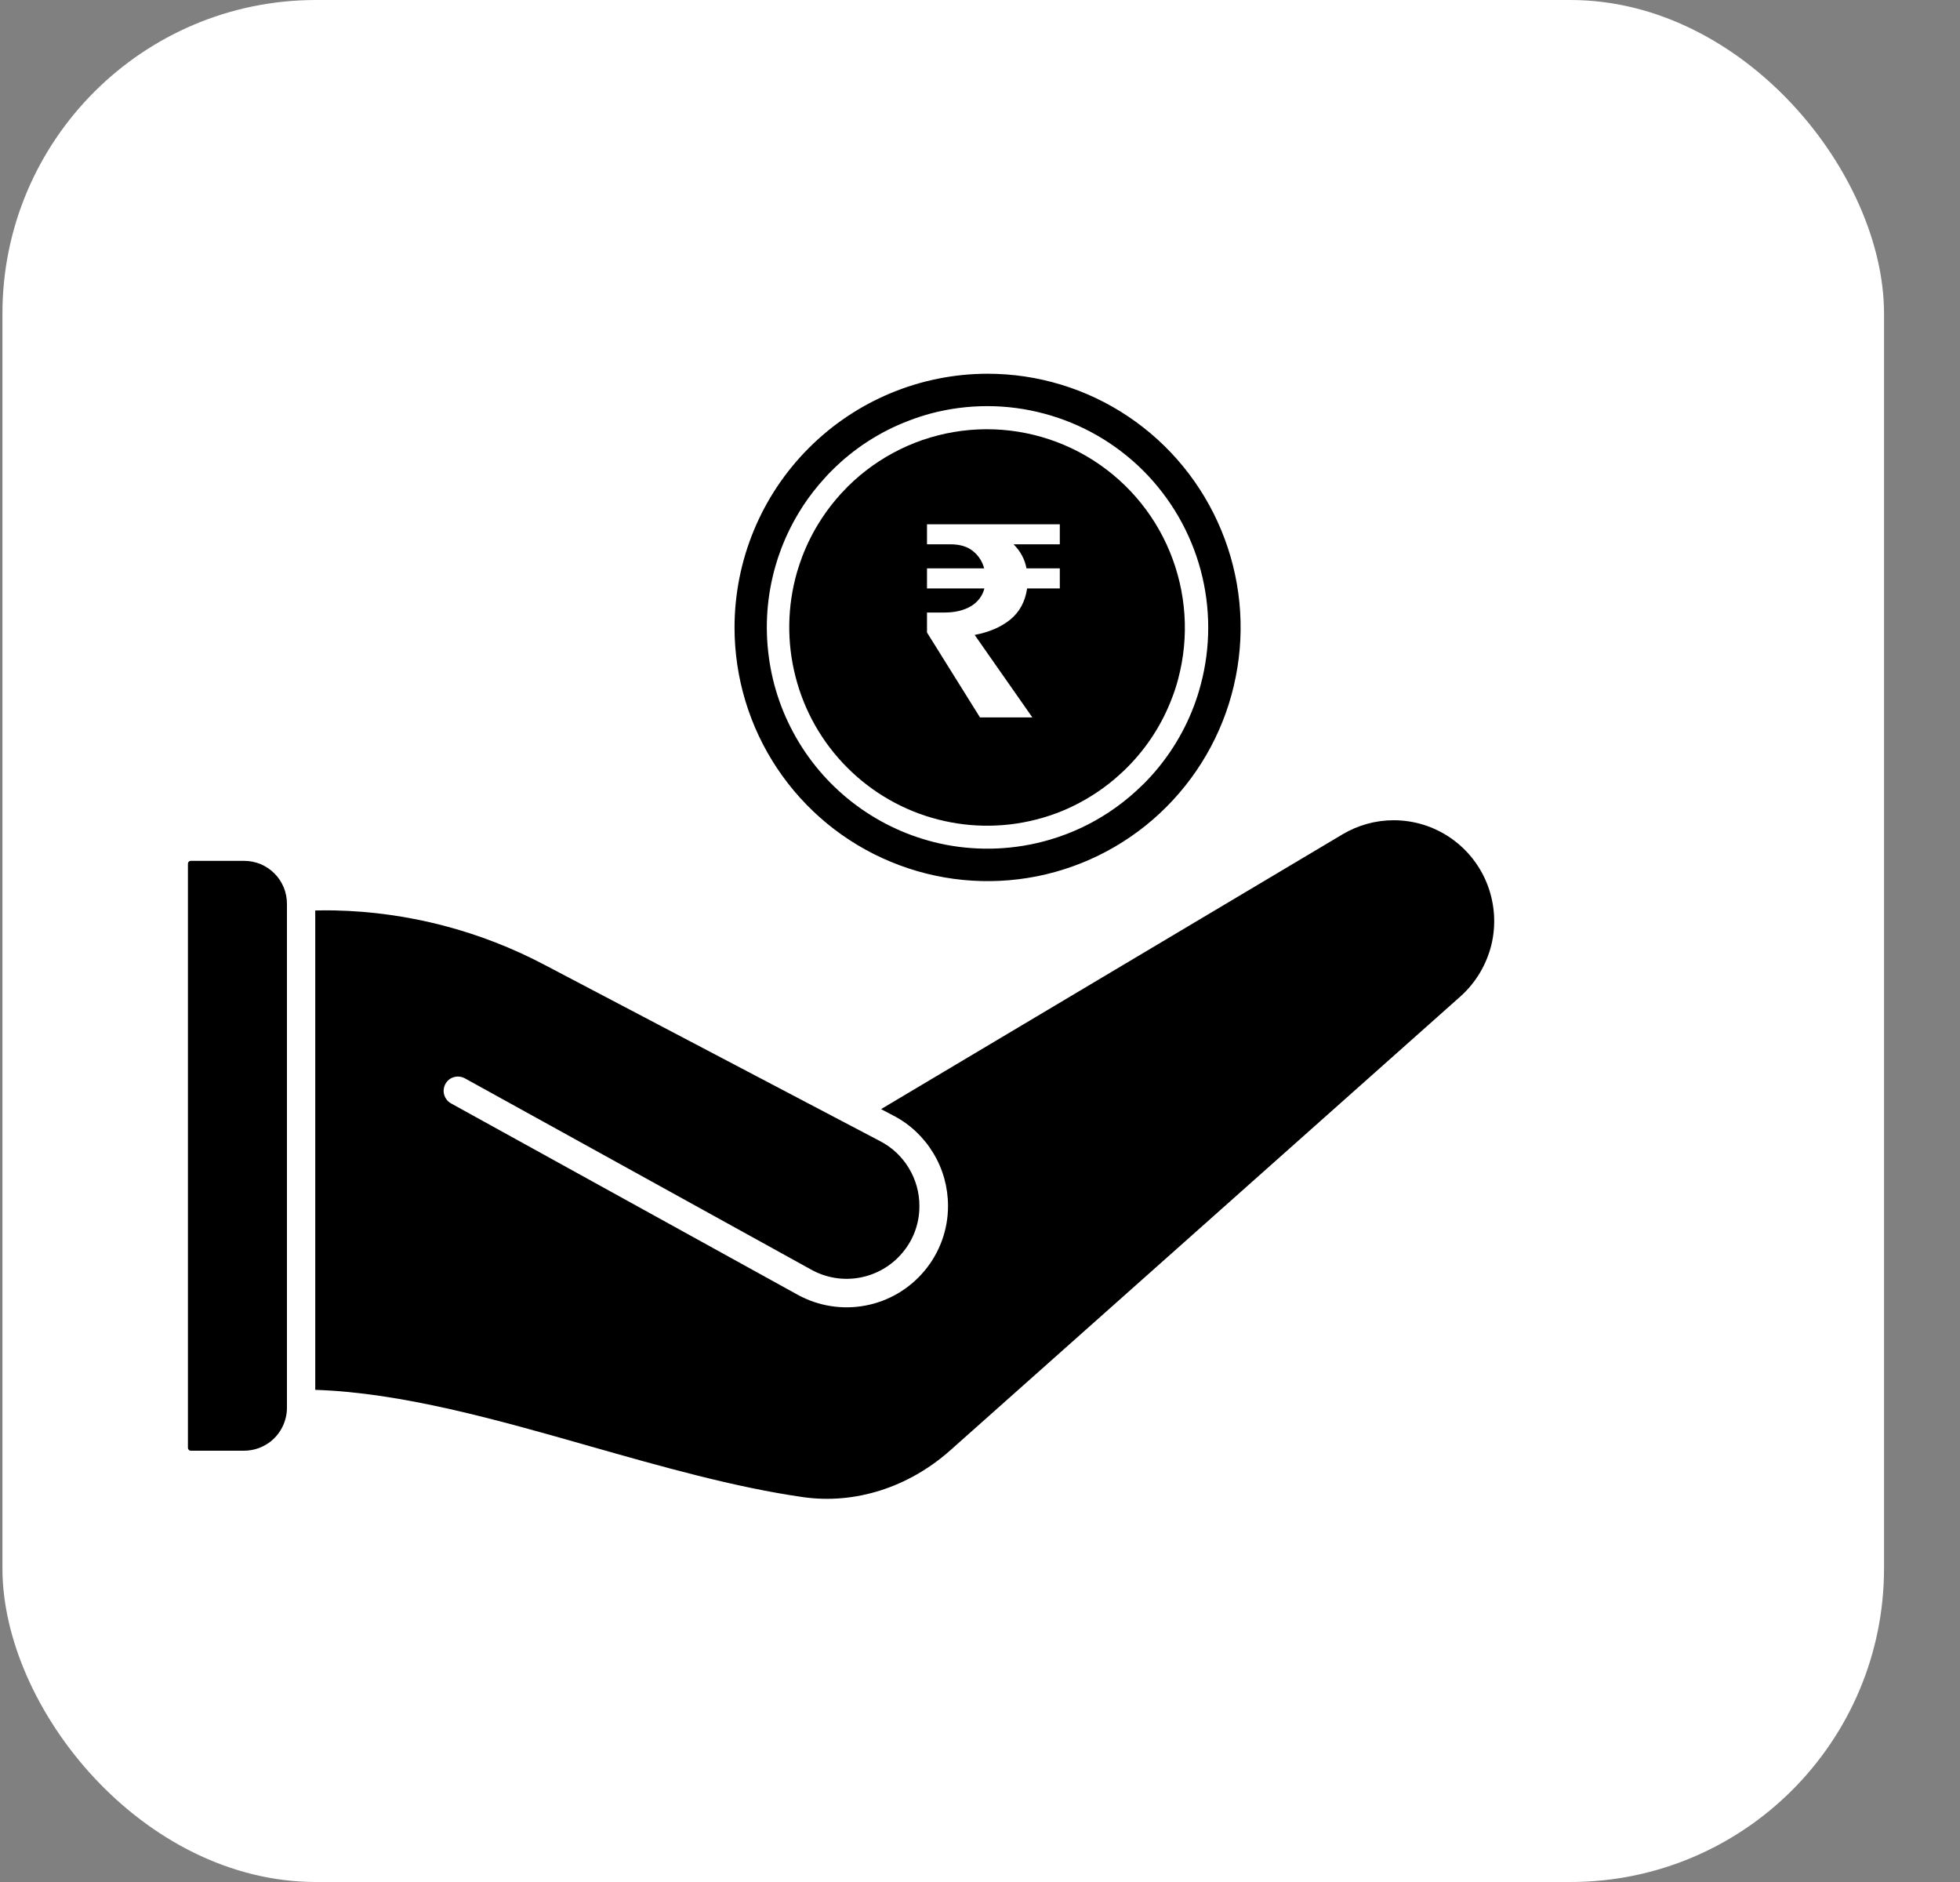 <svg width="25" height="24" viewBox="0 0 25 24" fill="none" xmlns="http://www.w3.org/2000/svg">
<rect x="0" y="0" width="25" height="24" fill="#808080" stroke="none"/>
<rect x="0.031" width="24" height="24" rx="4" fill="white"/>
<path d="M4.021 11.611V17.724C5.122 17.759 6.343 18.106 7.525 18.443C8.431 18.7 9.368 18.967 10.243 19.092C10.904 19.186 11.588 18.969 12.121 18.495L18.628 12.707C18.822 12.533 18.959 12.305 19.022 12.052C19.084 11.799 19.067 11.533 18.975 11.289C18.883 11.045 18.718 10.835 18.504 10.687C18.29 10.539 18.036 10.46 17.776 10.46C17.546 10.46 17.32 10.523 17.122 10.641L11.238 14.144L11.398 14.228C11.608 14.337 11.783 14.503 11.905 14.706C12.028 14.908 12.092 15.141 12.092 15.378C12.093 15.681 11.986 15.974 11.792 16.206C11.599 16.437 11.333 16.594 11.038 16.649C10.743 16.705 10.438 16.656 10.174 16.511L5.753 14.071C5.732 14.059 5.713 14.044 5.699 14.025C5.684 14.006 5.673 13.985 5.666 13.962C5.659 13.939 5.657 13.915 5.66 13.891C5.662 13.867 5.67 13.844 5.681 13.823C5.693 13.802 5.708 13.783 5.727 13.768C5.746 13.753 5.767 13.742 5.79 13.736C5.813 13.729 5.837 13.727 5.861 13.73C5.885 13.732 5.908 13.74 5.929 13.751L10.351 16.193C10.54 16.297 10.759 16.332 10.971 16.292C11.182 16.252 11.374 16.14 11.512 15.974C11.652 15.808 11.728 15.598 11.727 15.38C11.728 15.21 11.681 15.043 11.593 14.897C11.505 14.751 11.379 14.632 11.229 14.554L6.955 12.309C6.126 11.87 5.207 11.631 4.27 11.61C4.185 11.608 4.102 11.609 4.021 11.611Z" fill="black"/>
<path d="M2.397 11.014V18.463C2.397 18.473 2.401 18.482 2.408 18.489C2.414 18.496 2.424 18.5 2.433 18.5H3.114C3.238 18.5 3.359 18.457 3.456 18.379C3.553 18.301 3.62 18.192 3.647 18.07C3.656 18.031 3.66 17.992 3.66 17.952V11.526C3.66 11.454 3.646 11.382 3.619 11.316C3.591 11.249 3.551 11.189 3.5 11.138C3.449 11.087 3.389 11.047 3.323 11.019C3.257 10.992 3.185 10.978 3.114 10.978H2.433C2.428 10.978 2.424 10.979 2.419 10.981C2.415 10.982 2.411 10.985 2.408 10.989C2.404 10.992 2.402 10.996 2.4 11C2.398 11.005 2.397 11.01 2.397 11.014Z" fill="black"/>
<path d="M12.596 4.766C13.235 4.766 13.859 4.955 14.39 5.311C14.92 5.666 15.334 6.172 15.578 6.763C15.823 7.354 15.887 8.005 15.762 8.632C15.638 9.26 15.33 9.836 14.879 10.289C14.428 10.742 13.852 11.05 13.226 11.175C12.6 11.299 11.951 11.235 11.362 10.99C10.772 10.746 10.268 10.331 9.913 9.799C9.558 9.267 9.369 8.641 9.369 8.001C9.37 7.143 9.71 6.321 10.315 5.715C10.92 5.108 11.741 4.767 12.596 4.766ZM12.056 10.771C12.496 10.856 12.95 10.836 13.38 10.711C13.45 10.691 13.523 10.667 13.596 10.639C13.781 10.569 13.958 10.479 14.124 10.371L14.146 10.357C14.27 10.275 14.387 10.183 14.496 10.083C14.527 10.053 14.562 10.02 14.595 9.989C14.873 9.709 15.089 9.373 15.229 9.003C15.262 8.915 15.291 8.825 15.315 8.733C15.443 8.255 15.443 7.751 15.315 7.272C15.187 6.793 14.935 6.357 14.586 6.006C14.236 5.656 13.801 5.404 13.323 5.276C12.846 5.147 12.343 5.147 11.865 5.275C11.775 5.3 11.684 5.329 11.597 5.363C11.227 5.502 10.892 5.719 10.613 5.998C10.581 6.029 10.55 6.061 10.519 6.097C10.419 6.206 10.327 6.324 10.245 6.448L10.23 6.472C10.123 6.638 10.034 6.814 9.964 6.999C9.936 7.072 9.912 7.145 9.892 7.215C9.783 7.592 9.754 7.986 9.806 8.375C9.857 8.763 9.989 9.136 10.193 9.471C10.396 9.805 10.667 10.093 10.988 10.317C11.309 10.541 11.672 10.695 12.056 10.771H12.056Z" fill="black"/>
<path fill-rule="evenodd" clip-rule="evenodd" d="M10.231 7.102C10.206 7.168 10.185 7.233 10.166 7.296C10.041 7.731 10.034 8.191 10.147 8.63C10.259 9.069 10.487 9.469 10.807 9.789C11.126 10.109 11.526 10.338 11.963 10.45C12.401 10.563 12.86 10.556 13.294 10.43C13.357 10.412 13.421 10.391 13.487 10.366C13.654 10.302 13.813 10.221 13.963 10.123C13.968 10.12 13.974 10.117 13.979 10.113C14.091 10.039 14.196 9.957 14.294 9.866C14.324 9.839 14.354 9.811 14.382 9.782C14.632 9.531 14.825 9.23 14.95 8.899C14.981 8.819 15.007 8.739 15.028 8.657C15.171 8.12 15.133 7.551 14.921 7.037C14.71 6.524 14.335 6.095 13.856 5.816C13.376 5.537 12.819 5.424 12.269 5.494C11.719 5.564 11.207 5.814 10.813 6.205C10.799 6.219 10.785 6.234 10.77 6.25C10.757 6.264 10.743 6.279 10.729 6.293C10.638 6.392 10.556 6.498 10.483 6.609C10.48 6.614 10.477 6.618 10.475 6.622C10.474 6.624 10.472 6.626 10.471 6.628C10.374 6.777 10.294 6.936 10.231 7.102ZM11.824 8.066L12.5 9.149H13.168L12.432 8.097C12.615 8.062 12.765 7.998 12.883 7.904C13.003 7.807 13.076 7.674 13.101 7.504H13.518V7.248H13.093C13.071 7.131 13.016 7.029 12.928 6.941H13.518V6.686H11.824V6.941H12.121C12.246 6.941 12.344 6.971 12.414 7.031C12.484 7.088 12.53 7.161 12.553 7.248H11.824V7.504H12.556C12.531 7.6 12.474 7.676 12.384 7.731C12.293 7.784 12.182 7.811 12.05 7.811H11.824V8.066Z" fill="black"/>
</svg>
